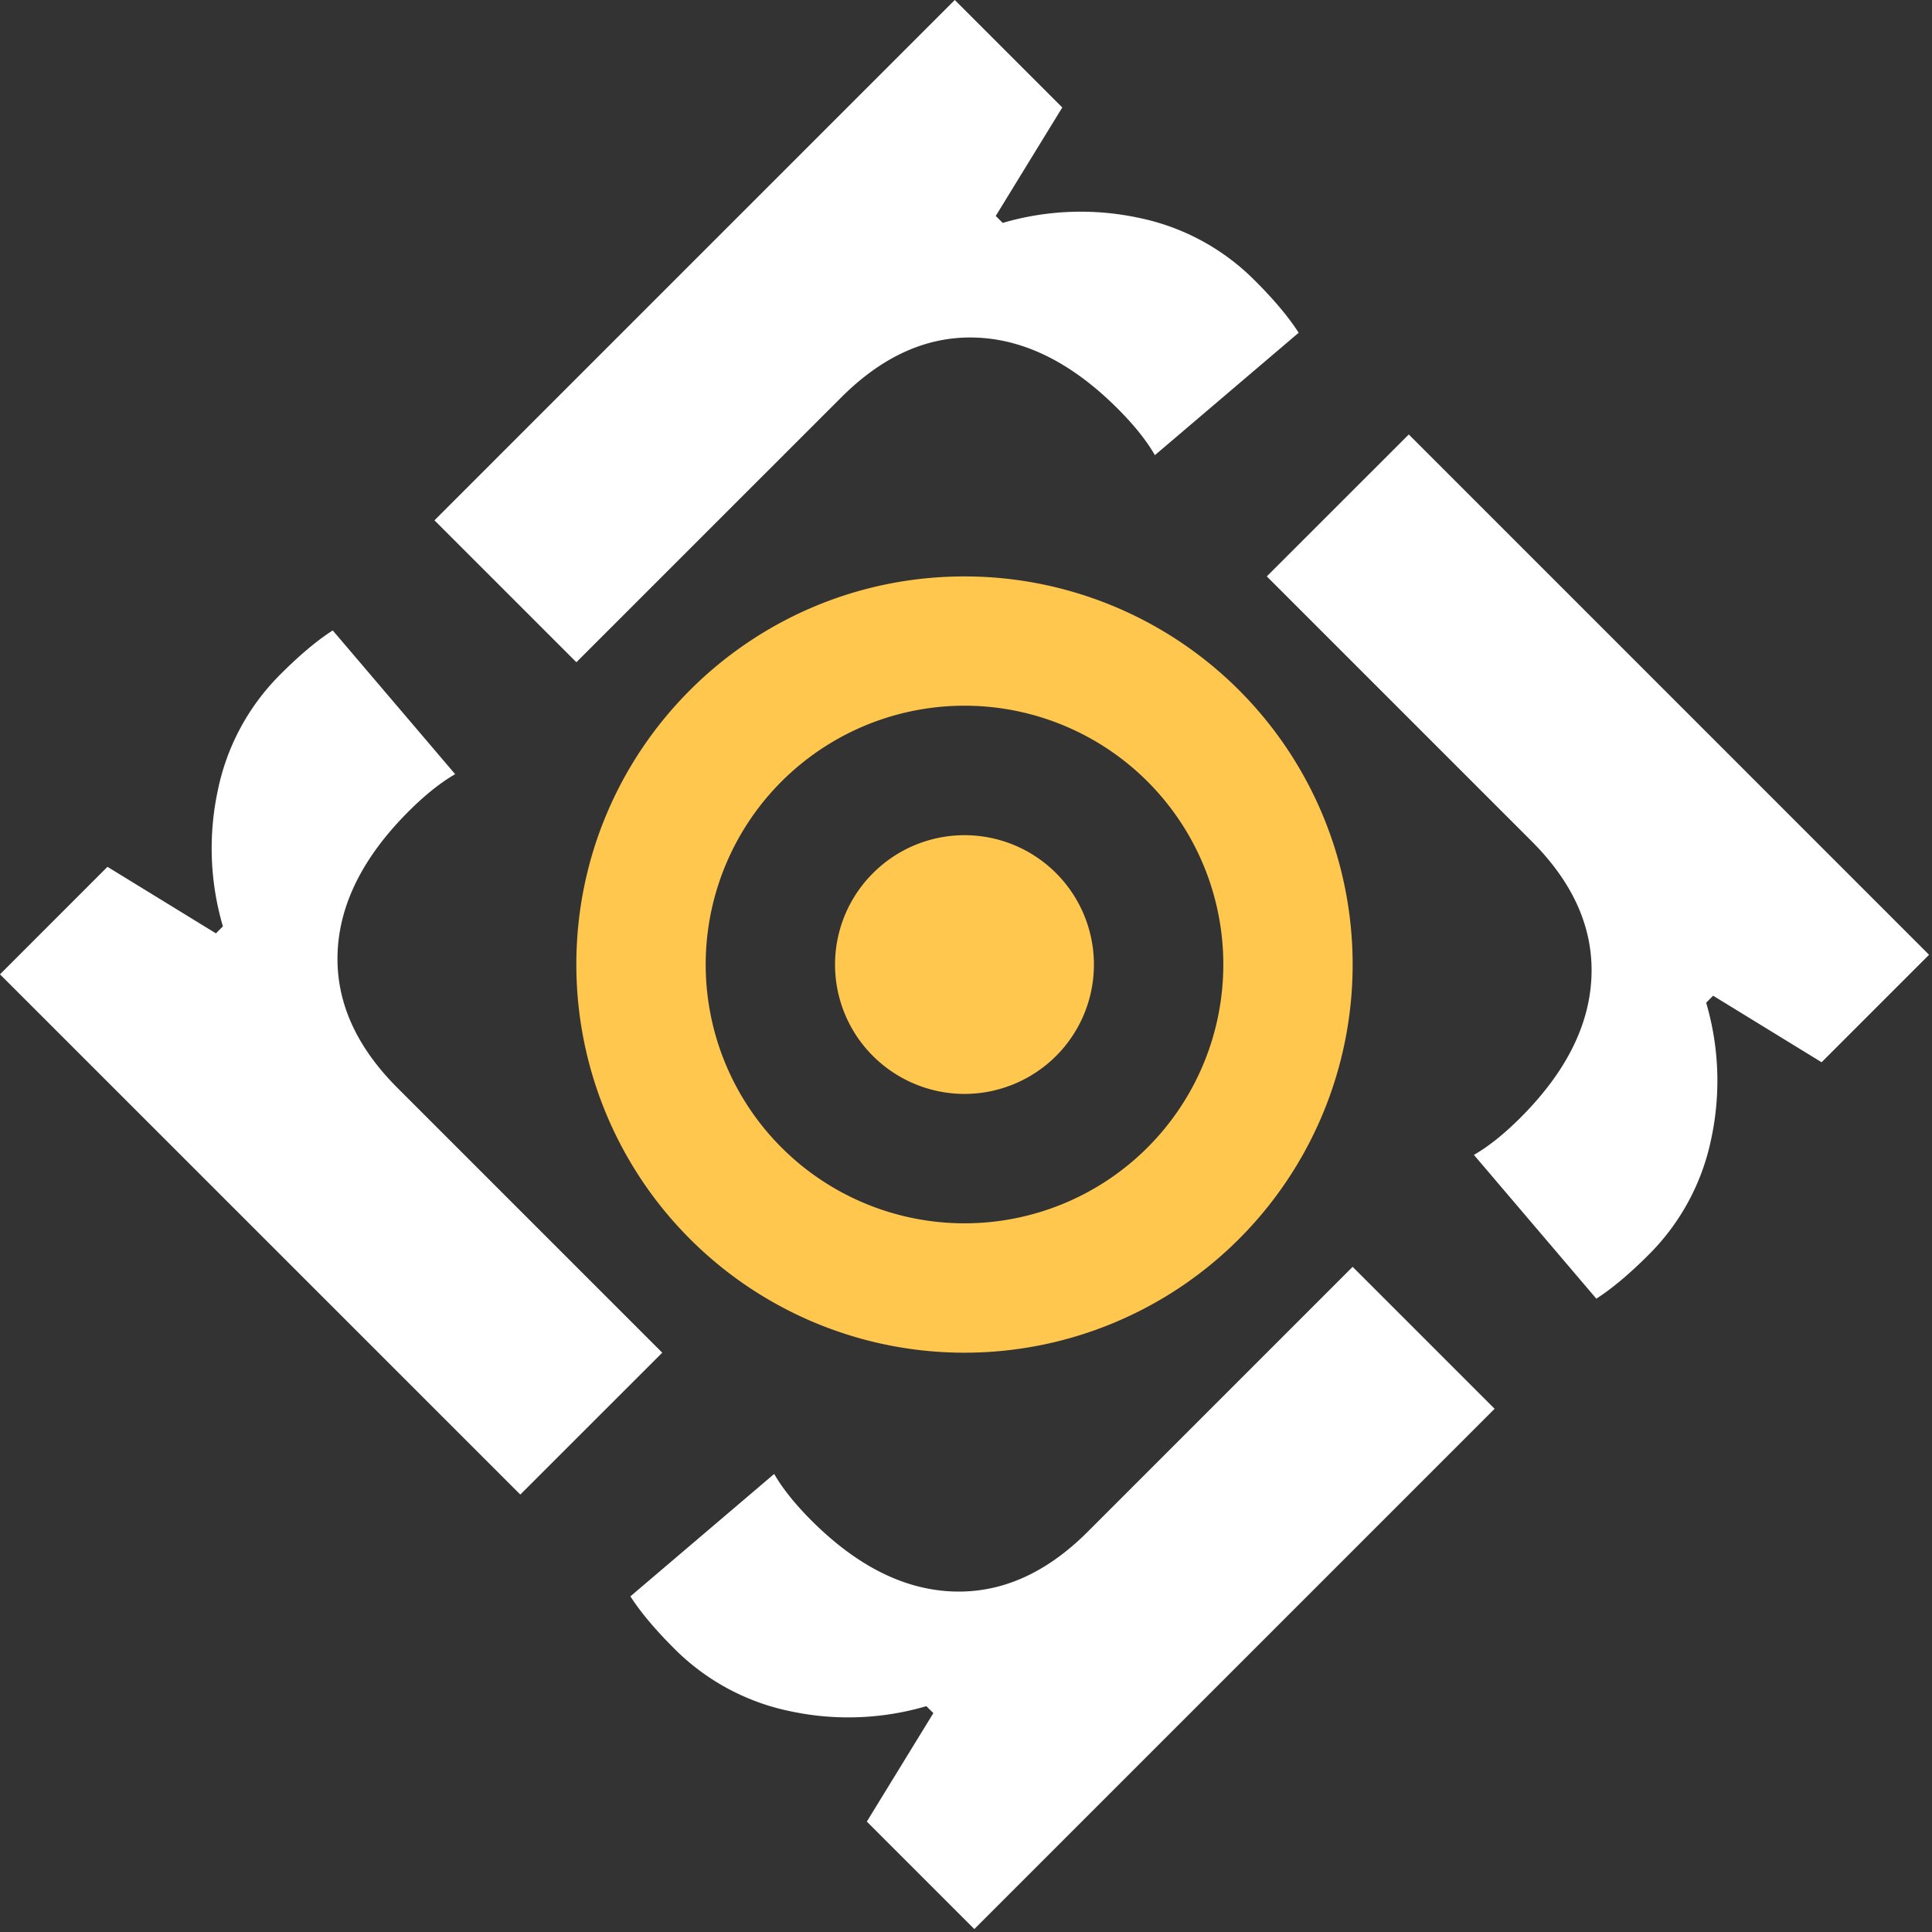 <svg width="48" height="48" fill="none" xmlns="http://www.w3.org/2000/svg"><rect width="100%" height="100%" fill="#333333" stroke="none"/><g clip-path="url(#a)"><path d="M31.179 6.972c.477.477.84.91 1.086 1.295l-3.572 3.041c-.208-.362-.517-.748-.925-1.156-1.125-1.125-2.291-1.713-3.498-1.764-1.207-.05-2.33.446-3.37 1.486l-6.58 6.579-3.526-3.526L23.721 0l2.671 2.67-1.653 2.695.173.173a6.888 6.888 0 0 1 3.376-.127 5.66 5.66 0 0 1 2.89 1.561ZM6.972 16.749c.477-.478.91-.84 1.295-1.086l3.041 3.571c-.362.209-.748.517-1.157.925-1.125 1.126-1.712 2.291-1.763 3.498-.05 1.207.446 2.33 1.486 3.371l6.579 6.579-3.526 3.525L0 24.207l2.67-2.671 2.695 1.653.173-.174a6.877 6.877 0 0 1-.127-3.376 5.663 5.663 0 0 1 1.561-2.89Zm33.983 14.43c-.477.477-.91.84-1.295 1.086l-3.041-3.572c.362-.208.748-.517 1.157-.925 1.125-1.125 1.713-2.291 1.763-3.498.05-1.207-.446-2.33-1.486-3.37l-6.58-6.58 3.528-3.526 12.926 12.927-2.67 2.67-2.695-1.653-.173.174a6.877 6.877 0 0 1 .127 3.376 5.663 5.663 0 0 1-1.56 2.89ZM16.749 40.956c-.479-.478-.84-.91-1.087-1.295l3.572-3.041c.209.361.517.747.925 1.156 1.126 1.125 2.291 1.713 3.498 1.763 1.206.05 2.33-.445 3.37-1.486l6.579-6.579 3.527 3.527-12.926 12.926-2.671-2.67 1.653-2.695-.174-.173a6.866 6.866 0 0 1-3.376.127 5.668 5.668 0 0 1-2.89-1.56Z" fill="#fff"/><path fill-rule="evenodd" clip-rule="evenodd" d="M33.606 23.964a9.643 9.643 0 1 1-19.287 0c0-5.326 4.318-9.643 9.644-9.643a9.643 9.643 0 0 1 9.643 9.643Zm-3.213 0a6.43 6.43 0 1 1-12.86-.002 6.43 6.43 0 0 1 12.86.002Z" fill="#FFC74D"/><path d="M27.178 23.964a3.207 3.207 0 0 1-.942 2.273 3.222 3.222 0 0 1-2.272.941 3.223 3.223 0 0 1-2.273-.94 3.207 3.207 0 0 1 0-4.546 3.214 3.214 0 0 1 5.487 2.272Z" fill="#FFC74D"/></g><defs><clipPath id="a"><path fill="#fff" d="M0 0h48v48H0z"/></clipPath></defs></svg>
